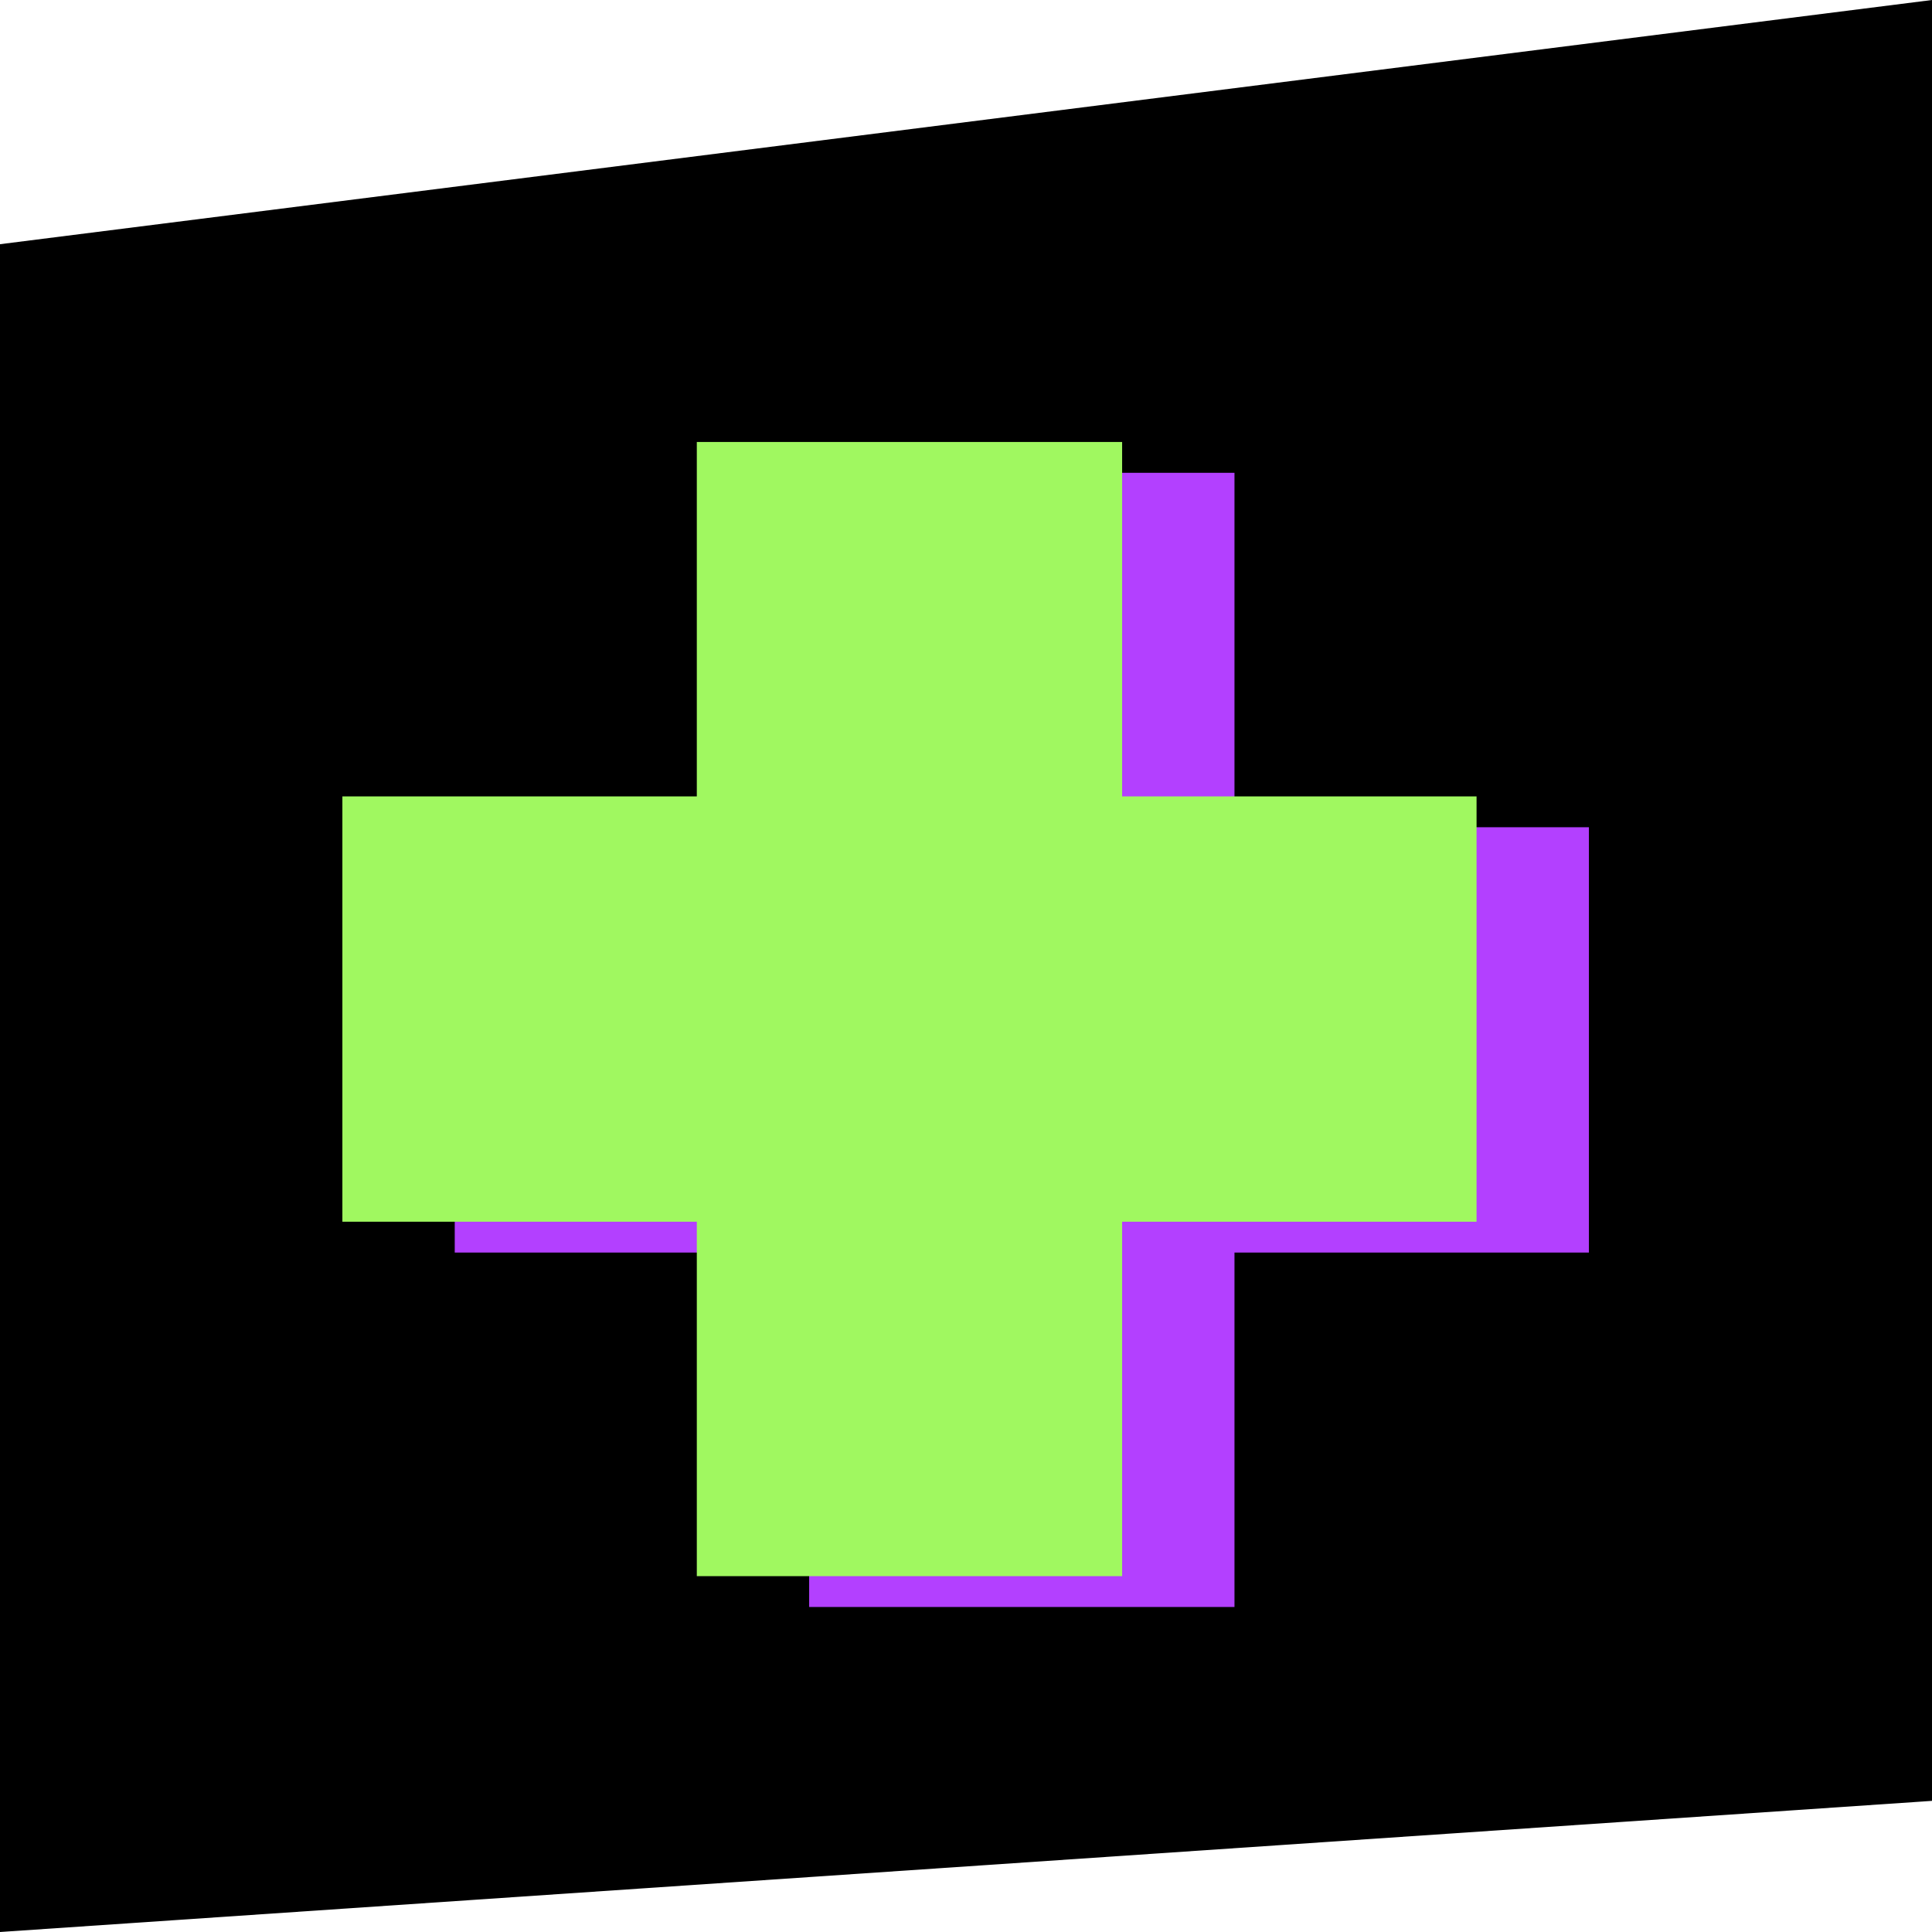 <?xml version="1.0" encoding="UTF-8"?>
<svg id="Capa_2" data-name="Capa 2" xmlns="http://www.w3.org/2000/svg" viewBox="0 0 54.51 54.51">
  <defs>
    <style>
      .cls-1 {
        fill: #b340ff;
      }

      .cls-1, .cls-2, .cls-3 {
        stroke-width: 0px;
      }

      .cls-2 {
        fill: #000;
      }

      .cls-3 {
        fill: #a0f860;
      }
    </style>
  </defs>
  <g id="mas">
    <polygon id="negro" class="cls-2" points="0 54.51 54.51 50.81 54.51 0 0 6.89 0 54.51"/>
    <polygon id="verde" class="cls-1" points="44.83 23.34 34.83 23.34 34.83 13.34 22.83 13.34 22.83 23.34 12.83 23.34 12.83 35.34 22.83 35.34 22.83 45.34 34.83 45.34 34.83 35.34 44.83 35.34 44.83 23.34"/>
    <polygon id="morado" class="cls-3" points="41.66 22.47 31.66 22.47 31.66 12.47 19.66 12.47 19.66 22.47 9.66 22.47 9.66 34.47 19.66 34.47 19.66 44.47 31.66 44.47 31.66 34.47 41.66 34.47 41.66 22.47"/>
  </g>
</svg>